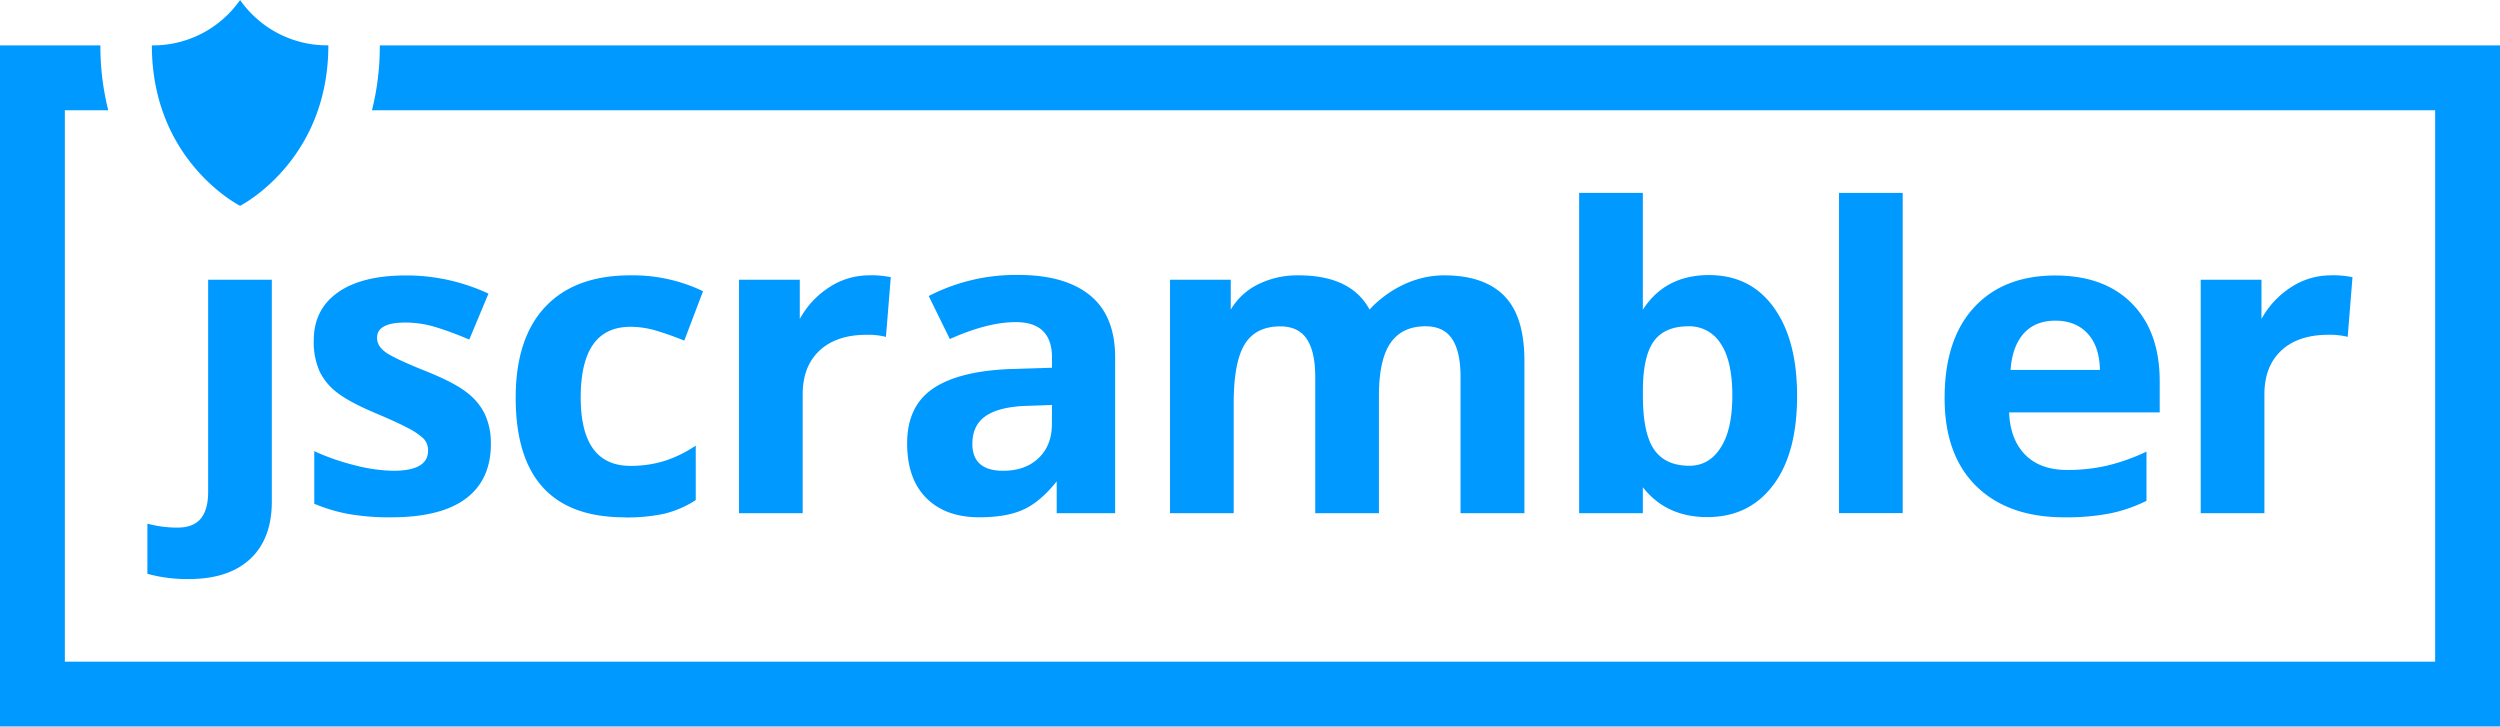 <svg id="Layer_1" data-name="Layer 1" xmlns="http://www.w3.org/2000/svg" xmlns:xlink="http://www.w3.org/1999/xlink" viewBox="0 0 911 265"><defs><style>.cls-1{fill:none;}.cls-2{clip-path:url(#clip-path);}.cls-3{clip-path:url(#clip-path-2);}.cls-4{fill:#09f;}</style><clipPath id="clip-path"><rect class="cls-1" width="911" height="264.73"/></clipPath><clipPath id="clip-path-2"><rect class="cls-1" width="911" height="264.73"/></clipPath></defs><g id="Blue_Logo" data-name="Blue Logo"><g class="cls-2"><g class="cls-3"><path class="cls-4" d="M69,211a53.93,53.93,0,0,1-15.29-1.91V190.82a41.51,41.51,0,0,0,10.88,1.44q5.87,0,8.56-3.27t2.7-9.66V101.94h23.2v80.81q0,13.55-7.83,20.88T69,211"/><path class="cls-4" d="M178.88,161.73q0,13.1-9.09,19.93t-27.2,6.85a85,85,0,0,1-15.82-1.26,58.8,58.8,0,0,1-12.25-3.69V164.4a81.65,81.65,0,0,0,14.57,5.09,58.94,58.94,0,0,0,14.26,2.06q12.63,0,12.63-7.31a6.11,6.11,0,0,0-1.67-4.45,24.7,24.7,0,0,0-5.78-3.88q-4.11-2.16-11-5.06-9.81-4.09-14.42-7.6a21.48,21.48,0,0,1-6.69-8,26.42,26.42,0,0,1-2.09-11.15q0-11.32,8.78-17.53t24.92-6.2A70.72,70.72,0,0,1,178,107l-7,16.74Q164.58,121,159,119.28a37.68,37.68,0,0,0-11.33-1.74c-6.85,0-10.27,1.84-10.27,5.55q0,3.12,3.31,5.4t14.49,6.77q10,4,14.61,7.53a22.27,22.27,0,0,1,6.84,8.06,24.82,24.82,0,0,1,2.21,10.88"/><path class="cls-4" d="M227.63,188.51q-39.72,0-39.71-43.59,0-21.67,10.8-33.13t31-11.45a59.06,59.06,0,0,1,26.47,5.78l-6.84,18c-3.66-1.48-7.05-2.68-10.2-3.62a32.77,32.77,0,0,0-9.43-1.41q-18.1,0-18.11,25.72,0,24.94,18.11,24.95a41.33,41.33,0,0,0,12.4-1.79,44.56,44.56,0,0,0,11.41-5.59v19.85a37.24,37.24,0,0,1-11.37,4.95,64.12,64.12,0,0,1-14.49,1.37"/><rect class="cls-4" x="670.14" y="70.29" width="23.2" height="116.69"/><path class="cls-4" d="M752.28,188.51q-20.53,0-32.1-11.34t-11.56-32.1q0-21.37,10.69-33t29.55-11.68q18,0,28.07,10.27T787,139v11.27H732.12q.39,9.88,5.86,15.44t15.37,5.55a63.56,63.56,0,0,0,14.53-1.6,72.6,72.6,0,0,0,14.3-5.09V182.5a54.61,54.61,0,0,1-13,4.53,82.61,82.61,0,0,1-16.89,1.48M749,116.85q-7.38,0-11.56,4.68t-4.79,13.27h32.56q-.16-8.6-4.49-13.27T749,116.85"/><path class="cls-4" d="M548.11,107.76q-7.41-7.42-21.87-7.42c-16.75,0-27.16,12.48-27.16,12.48q-6.76-12.48-25.86-12.48a32,32,0,0,0-14.83,3.31,23.59,23.59,0,0,0-9.9,9.17V101.94H426.36V187h23.2V147q0-15,4-21.52t12.93-6.55q6.62,0,9.7,4.6t3.08,13.81V187h23.21V144.31q0-13.23,4.22-19.32t12.74-6.09q6.62,0,9.7,4.6t3.08,13.81V187h23.28V131.53q0-16.35-7.42-23.77"/><path class="cls-4" d="M646.34,112q-8.52-11.76-23.58-11.76-16,0-24.11,12.63V70.29H575.44V187h23.21v-9.45q8.52,10.89,23.5,10.88,15.14,0,23.93-11.56t8.78-32.64q0-20.46-8.52-32.21M627,163.14q-4.22,6.59-11.37,6.58-8.82,0-12.89-5.93t-4.07-19.63v-2.51q.15-12.17,4.1-17.46t12.56-5.29A13.39,13.39,0,0,1,627,125.18q4.24,6.27,4.26,18.83T627,163.14"/><path class="cls-4" d="M849.41,100.34a26.33,26.33,0,0,0-14.64,4.38,32,32,0,0,0-10.69,11.52v-14.3H801.94V187h23.21V143.7q0-10.26,6.2-16t17.3-5.71a26.94,26.94,0,0,1,6.85.76L857.25,101a37.15,37.15,0,0,0-7.84-.69"/><path class="cls-4" d="M397.24,107.65q-9.14-7.47-26.25-7.46a69.17,69.17,0,0,0-32.56,7.68l7.69,15.67q13.75-6.15,24-6.16,13.23,0,13.23,12.93V134l-14.75.46q-19.1.69-28.57,7.11t-9.47,20q0,12.93,7,19.93t19.28,7q10,0,16.17-2.85t12.05-10.24V187h21.3V130.31q0-15.21-9.12-22.66m-13.93,46.93q0,7.68-4.82,12.32t-12.9,4.65q-11.26,0-11.26-9.82,0-6.84,4.95-10.19t15.06-3.65l9-.31Z"/><path class="cls-4" d="M316.77,100.34a26.34,26.34,0,0,0-14.65,4.38,31.87,31.87,0,0,0-10.68,11.52v-14.3H269.3V187h23.2V143.7q0-10.26,6.2-16T316,122a26.86,26.86,0,0,1,6.84.76L324.6,101a37.11,37.11,0,0,0-7.83-.69"/><path class="cls-4" d="M87.49,0A38.68,38.68,0,0,1,55.34,16.54C55.34,58.8,87.49,75,87.49,75s32.16-16.22,32.16-58.48A38.7,38.7,0,0,1,87.49,0"/><path class="cls-4" d="M138.4,16.54h0a96,96,0,0,1-2.85,23.63H887.37V241.1H23.63V40.17H39.44a96,96,0,0,1-2.86-23.63H0V264.73H911V16.54Z"/></g></g></g></svg>